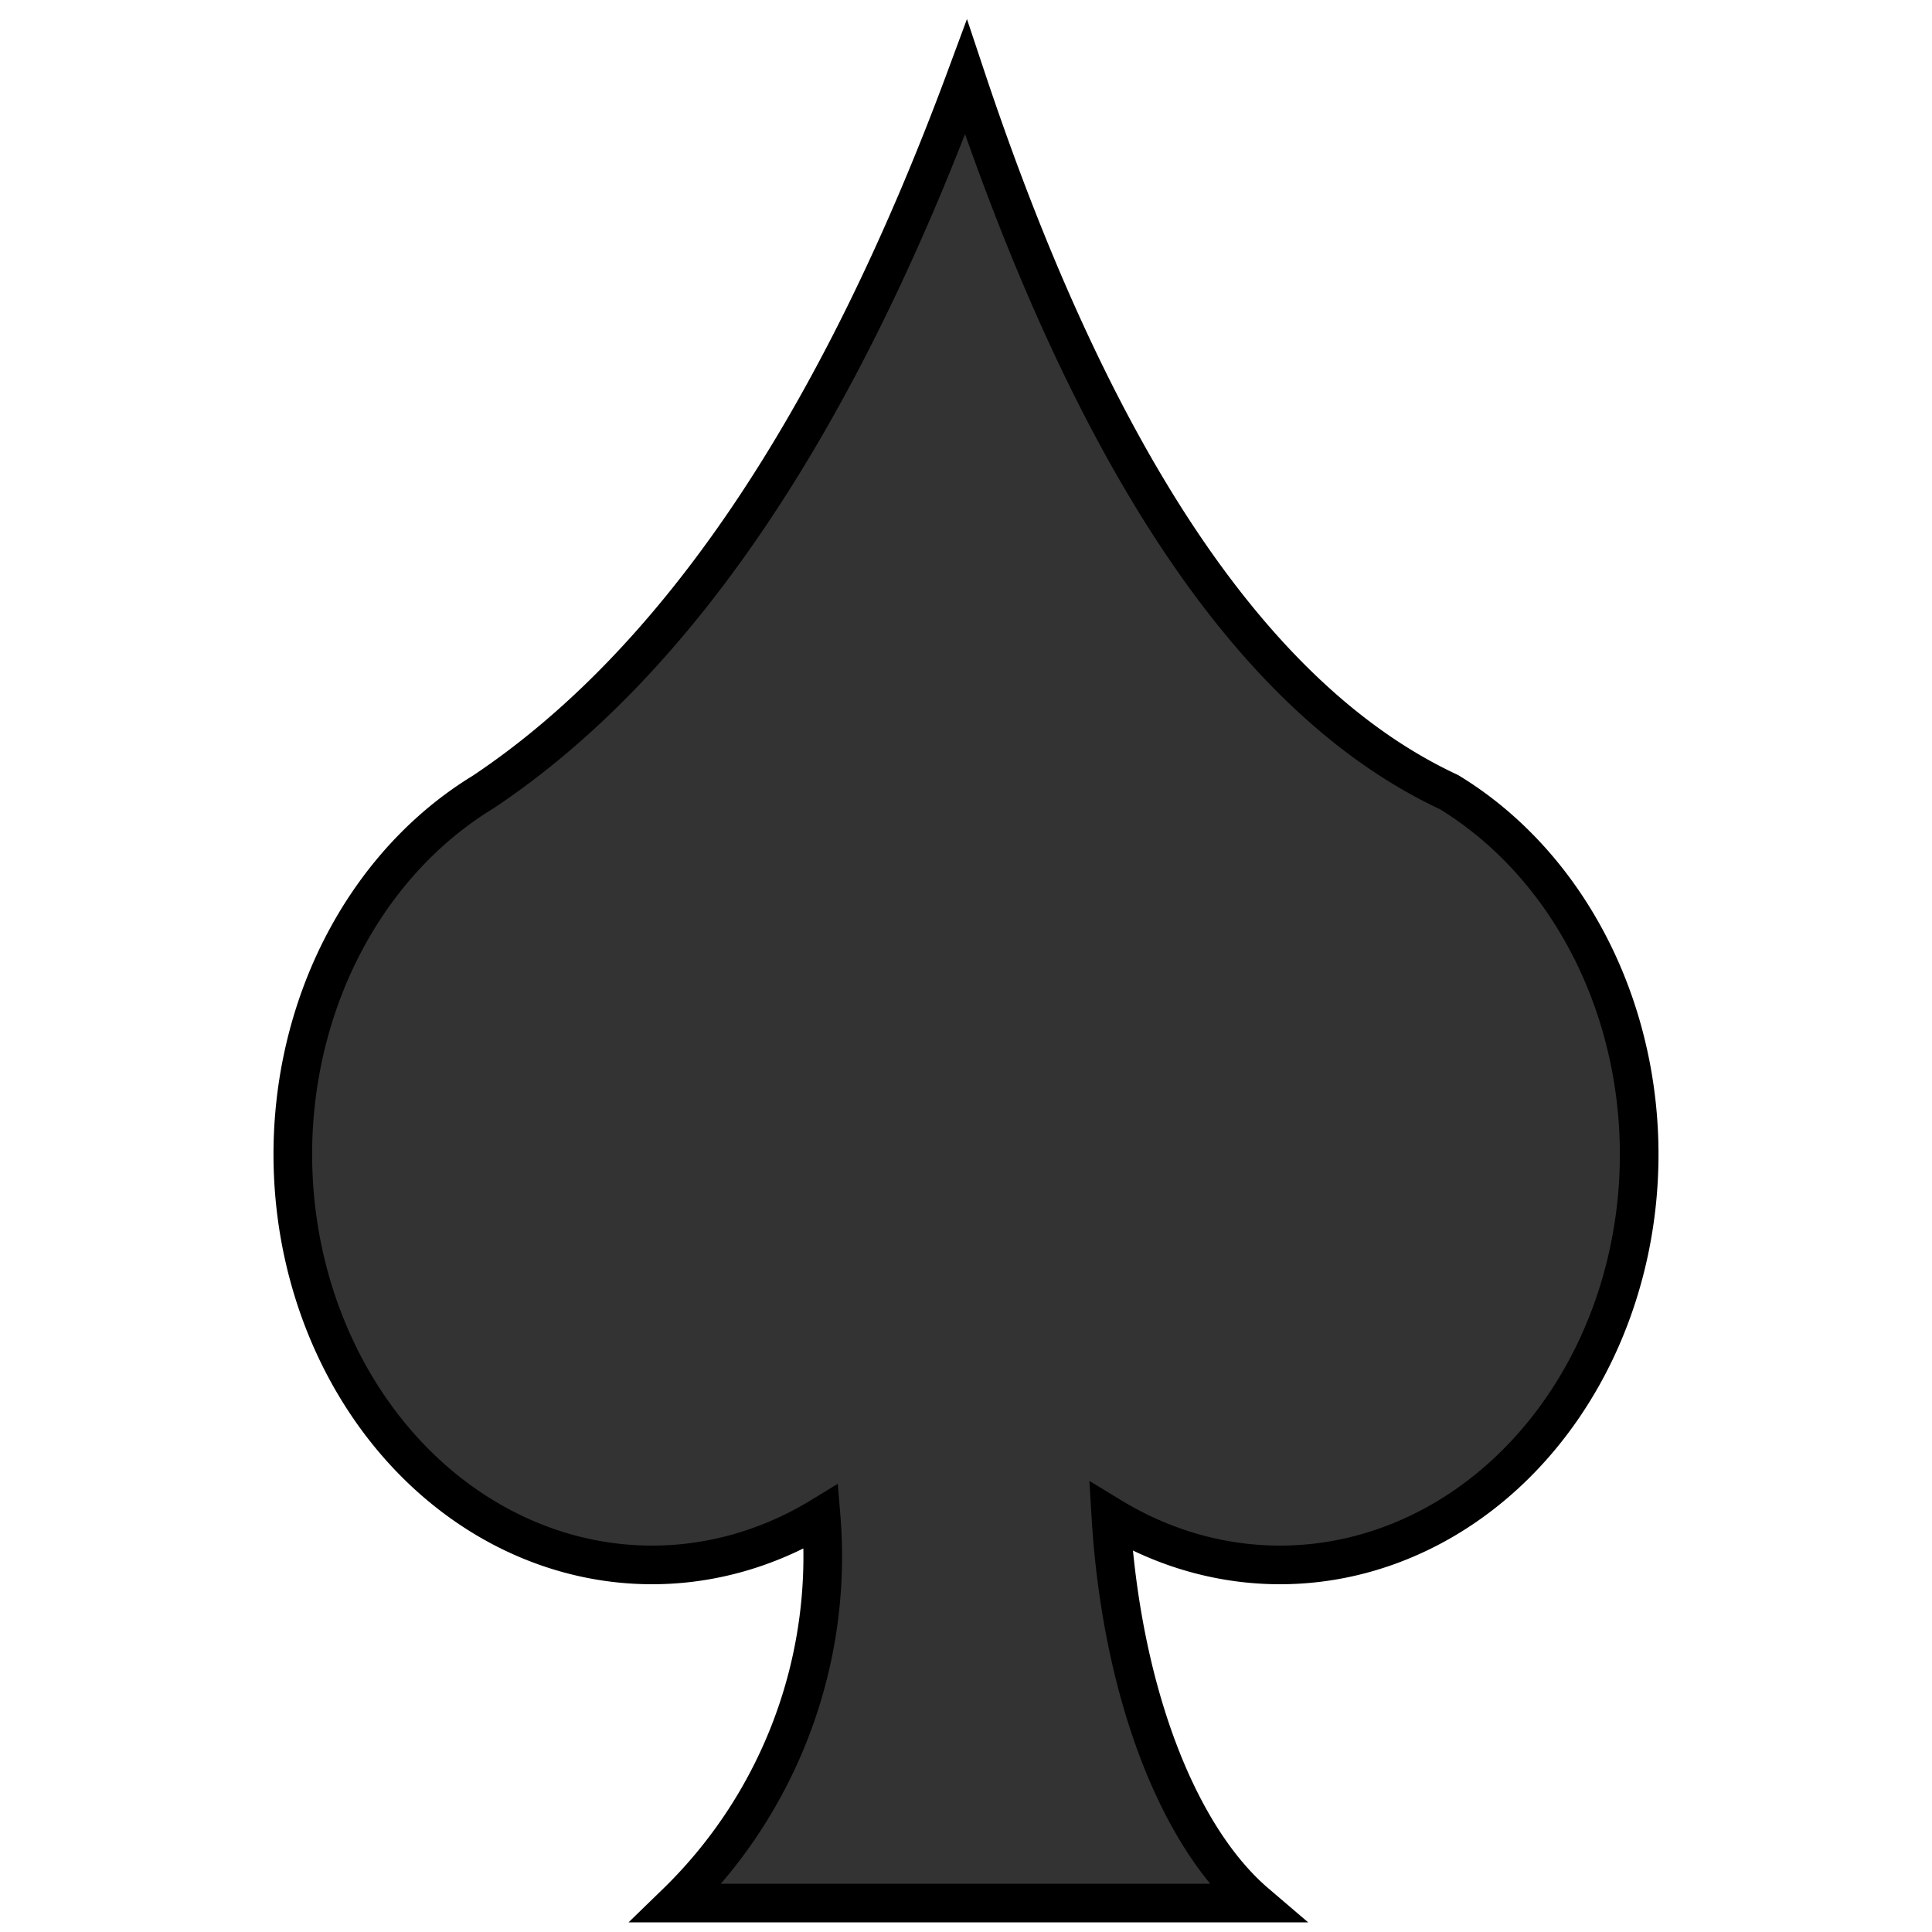 <svg xmlns="http://www.w3.org/2000/svg" viewBox="0 0 100 100">
    <!-- spades -->
    <path stroke="#000"
        fill="#333"
        stroke-width="2"
        d="m25,41 
            q15,-10 25,-37
            q10,30 25,37
            a17.5,20 0,1,1 -17.5,37.5
            a12.5,25 0,0,0 7.5,20
            l-30,0
            a25,25 0,0,0 7.5,-20
            a17.5,20 0,1,1 -17.5,-37.5
            z" />
</svg>